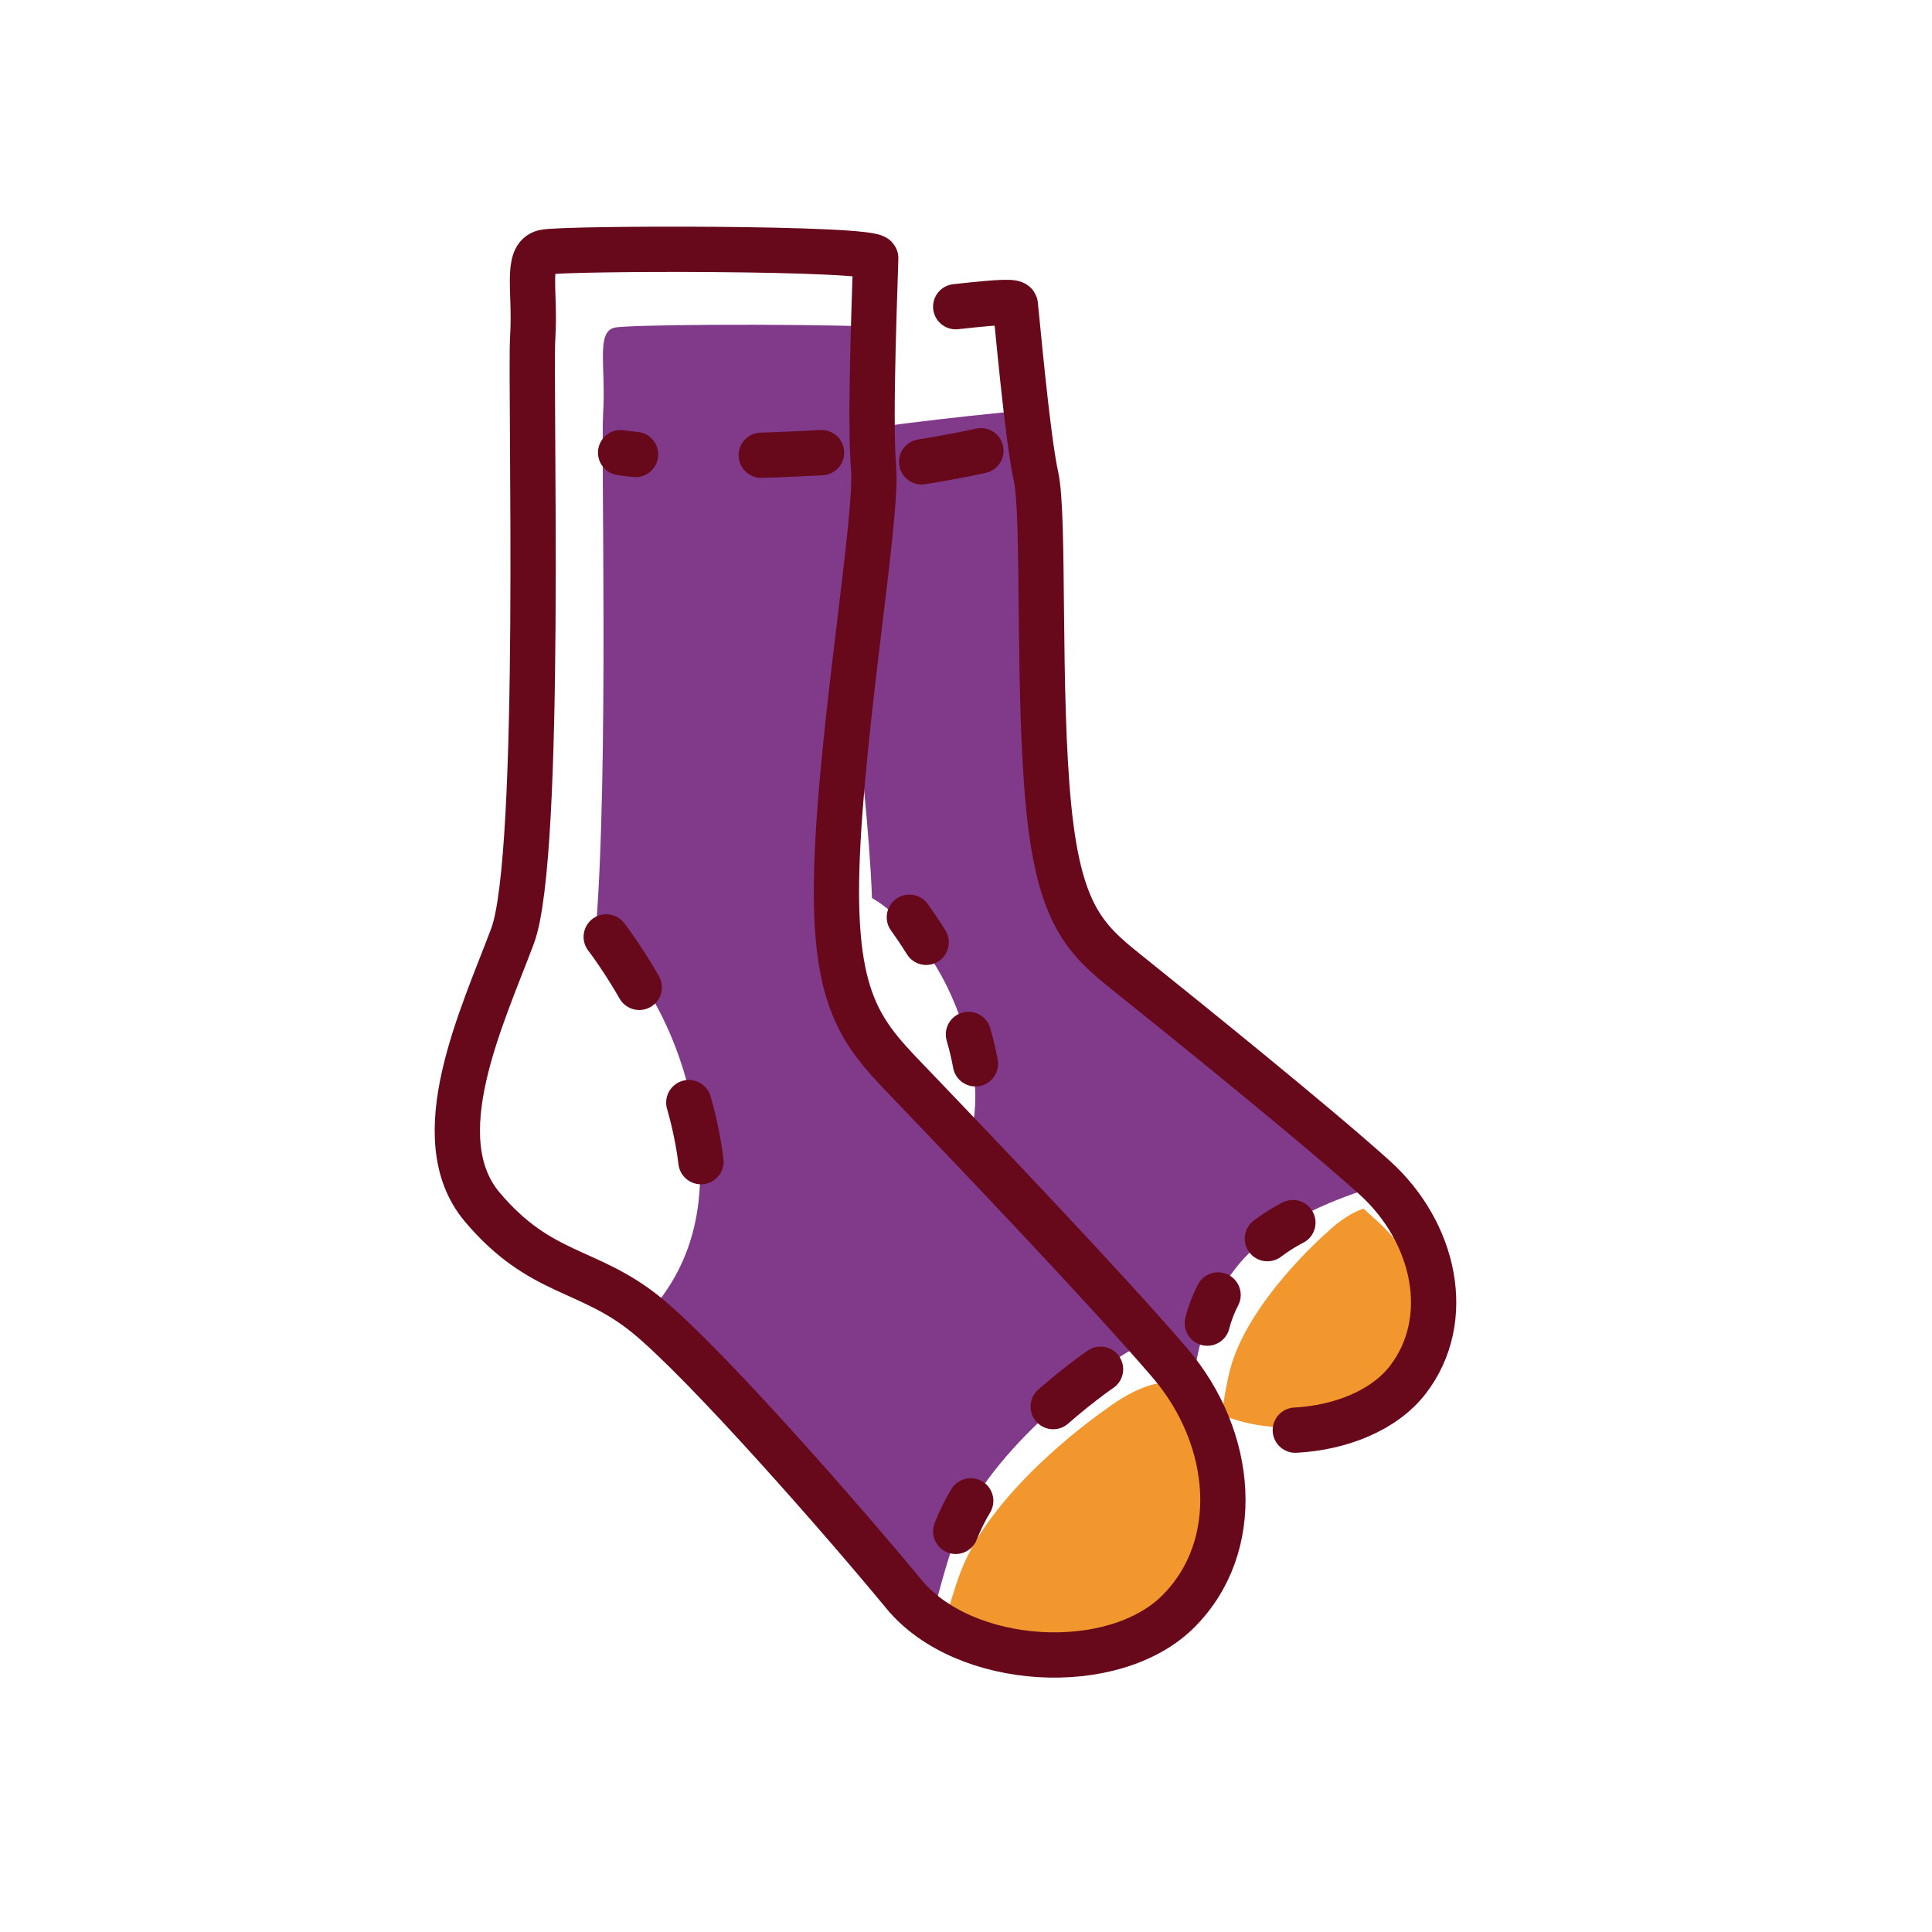<!DOCTYPE svg PUBLIC "-//W3C//DTD SVG 1.1//EN" "http://www.w3.org/Graphics/SVG/1.1/DTD/svg11.dtd">
<!-- Uploaded to: SVG Repo, www.svgrepo.com, Transformed by: SVG Repo Mixer Tools -->
<svg width="80px" height="80px" viewBox="0 0 256 256" enable-background="new 0 0 256 256" id="Layer_1" version="1.0" xml:space="preserve" xmlns="http://www.w3.org/2000/svg" xmlns:xlink="http://www.w3.org/1999/xlink" fill="#000000">
<g id="SVGRepo_bgCarrier" stroke-width="0"/>
<g id="SVGRepo_tracerCarrier" stroke-linecap="round" stroke-linejoin="round"/>
<g id="SVGRepo_iconCarrier"> <g> <path d="M164.313,167.328c5.67-6.658,16.4-9.514,17.334-9.963c-2.039-1.818-9.27-7.313-11.805-9.485 c-4.938-4.133-9.482-7.882-11.994-9.948c-1.543-1.27-2.934-2.377-4.164-3.603c-1.553-1.282-2.885-2.382-3.889-3.206 c-5.67-4.667-9.301-7.13-10.549-21.441c-1.252-14.309-0.045-36.03-1.082-41.024c-0.605-2.911-1.244-9.297-1.693-14.333 c-9.539,0.814-24.996,2.77-26.27,3.229c-1.85,0.663-0.4,4.063-0.141,8.777c0.215,3.836,4.885,36.143,5.482,52.664 c3.666,2.087,8.797,7.53,11.813,16.23c3.014,8.699,2.439,16.102-2.033,22.154c3.293,2.092,9.018,6.815,14.777,11.839 c5.557,4.507,12.488,10.661,17.822,15.574C158.137,183.129,158.639,173.988,164.313,167.328z" fill="#81398a"/> <path d="M175.699,163.425c0,0-10.443,9.085-12.746,18.195c-0.416,1.638-0.801,3.944-1.082,5.83 c7.723,3.332,18.879,1.631,23.645-4.414c2.777-3.524,3.721-7.853,3.133-12.163c-1.182-3.271-3.227-6.377-6.006-8.938 c-0.602-0.554-1.256-1.147-1.959-1.774C180.684,160.16,178.553,160.67,175.699,163.425z" fill="#F2962E"/> <path d=" M171.635,189.503c5.955-0.306,11.781-2.603,14.916-6.683c6.113-7.952,3.641-19.549-4.463-26.832s-25.428-21.229-31.555-26.148 c-6.127-4.92-10.041-7.506-11.566-22.804c-1.525-15.296-0.514-38.554-1.689-43.883s-2.588-21.596-2.742-22.767 c-0.059-0.455-1.51-0.449-7.898,0.253" fill="none" stroke="#68081b" stroke-linecap="round" stroke-linejoin="round" stroke-miterlimit="10" stroke-width="6"/> <g> <g> <path d="M120.496,121.542 c0.713,0.993,1.467,2.105,2.225,3.321" fill="none" stroke="#68081b" stroke-linecap="round" stroke-linejoin="round" stroke-width="6"/> <path d="M128.324,137.064 c0.372,1.266,0.686,2.566,0.926,3.895" fill="none" stroke="#68081b" stroke-linecap="round" stroke-linejoin="round" stroke-width="6"/> </g> </g> <path d=" M129.979,59.725c0,0-15.658,3.5-22.533,2.354" fill="none" stroke="#68081b" stroke-dasharray="7.998,16.662" stroke-linecap="round" stroke-linejoin="round" stroke-miterlimit="10" stroke-width="6"/> <path d="M126.779,203.316c4.545-11.867,20.016-22.406,20.016-22.406c2.438-1.85,4.434-2.757,5.707-3.194 c-2.346-2.654-5.115-5.702-8.053-8.882c-5.725-6.078-11.008-11.6-13.926-14.646c-1.791-1.868-3.412-3.506-4.814-5.272 c-1.799-1.887-3.35-3.505-4.516-4.724c-6.59-6.874-10.885-10.598-10.313-29.217c0.572-18.617,5.443-46.404,4.871-52.991 c-0.334-3.842-0.182-12.161,0.002-18.716c-12.402-0.407-32.607-0.248-34.316,0.146c-2.484,0.573-1.135,5.174-1.518,11.283 c-0.311,4.975,0.77,47.287-0.979,68.652c4.4,3.246,10.178,11.037,12.732,22.701c2.555,11.661,0.682,21.106-6,28.218 c3.922,3.195,10.572,10.15,17.219,17.499c6.471,6.652,14.457,15.635,20.576,22.775 C123.998,212.435,125.475,206.729,126.779,203.316z" fill="#81398a"/> <path d="M146.494,186.761c0,0-14.834,10.105-19.191,21.482c-0.785,2.049-1.633,4.957-2.281,7.345 c9.434,5.466,24.059,4.981,31.117-2.077c4.115-4.115,5.99-9.543,5.893-15.184c-1.023-4.392-3.182-8.704-6.371-12.426 c-0.689-0.805-1.445-1.67-2.252-2.585C153.408,183.316,150.584,183.649,146.494,186.761z" fill="#F2962E"/> <path d=" M145.828,181.429c0,0-14.834,10.104-19.191,21.483" fill="none" stroke="#68081b" stroke-dasharray="7.998,16.662" stroke-linecap="round" stroke-linejoin="round" stroke-miterlimit="10" stroke-width="6"/> <path d=" M67.914,124.032c-4.01,10.706-11.744,26.747-4.01,35.913c7.736,9.167,14.037,8.021,21.77,14.323 c7.736,6.302,26.068,27.212,34.086,36.951c8.021,9.737,27.795,10.875,36.379,2.291c8.594-8.594,7.447-22.915-1.145-32.94 c-8.594-10.026-27.213-29.504-33.801-36.379c-6.59-6.874-10.885-10.598-10.313-29.217c0.572-18.617,5.443-46.404,4.871-52.991 c-0.572-6.588,0.283-26.353,0.283-27.784c0-1.433-41.445-1.354-43.928-0.781c-2.484,0.572-1.137,5.172-1.518,11.283 S71.926,113.324,67.914,124.032z" fill="none" stroke="#68081b" stroke-linecap="round" stroke-linejoin="round" stroke-miterlimit="10" stroke-width="6"/> <path d=" M108.861,59.979c0,0-19.748,1.146-26.625,0" fill="none" stroke="#68081b" stroke-dasharray="7.998,16.662" stroke-linecap="round" stroke-linejoin="round" stroke-miterlimit="10" stroke-width="6"/> <g> <g> <path d="M171.314,162.004 c0,0-1.472,0.7-3.378,2.125" fill="none" stroke="#68081b" stroke-linecap="round" stroke-linejoin="round" stroke-width="6"/> <path d="M161.401,171.59 c-0.592,1.14-1.085,2.383-1.426,3.731" fill="none" stroke="#68081b" stroke-linecap="round" stroke-linejoin="round" stroke-width="6"/> </g> </g> <path d=" M80.328,124.141c0,0,17.211,21.91,11.84,43.818" fill="none" stroke="#68081b" stroke-dasharray="7.998,16.662" stroke-linecap="round" stroke-linejoin="round" stroke-miterlimit="10" stroke-width="6"/> </g> </g>
</svg>
